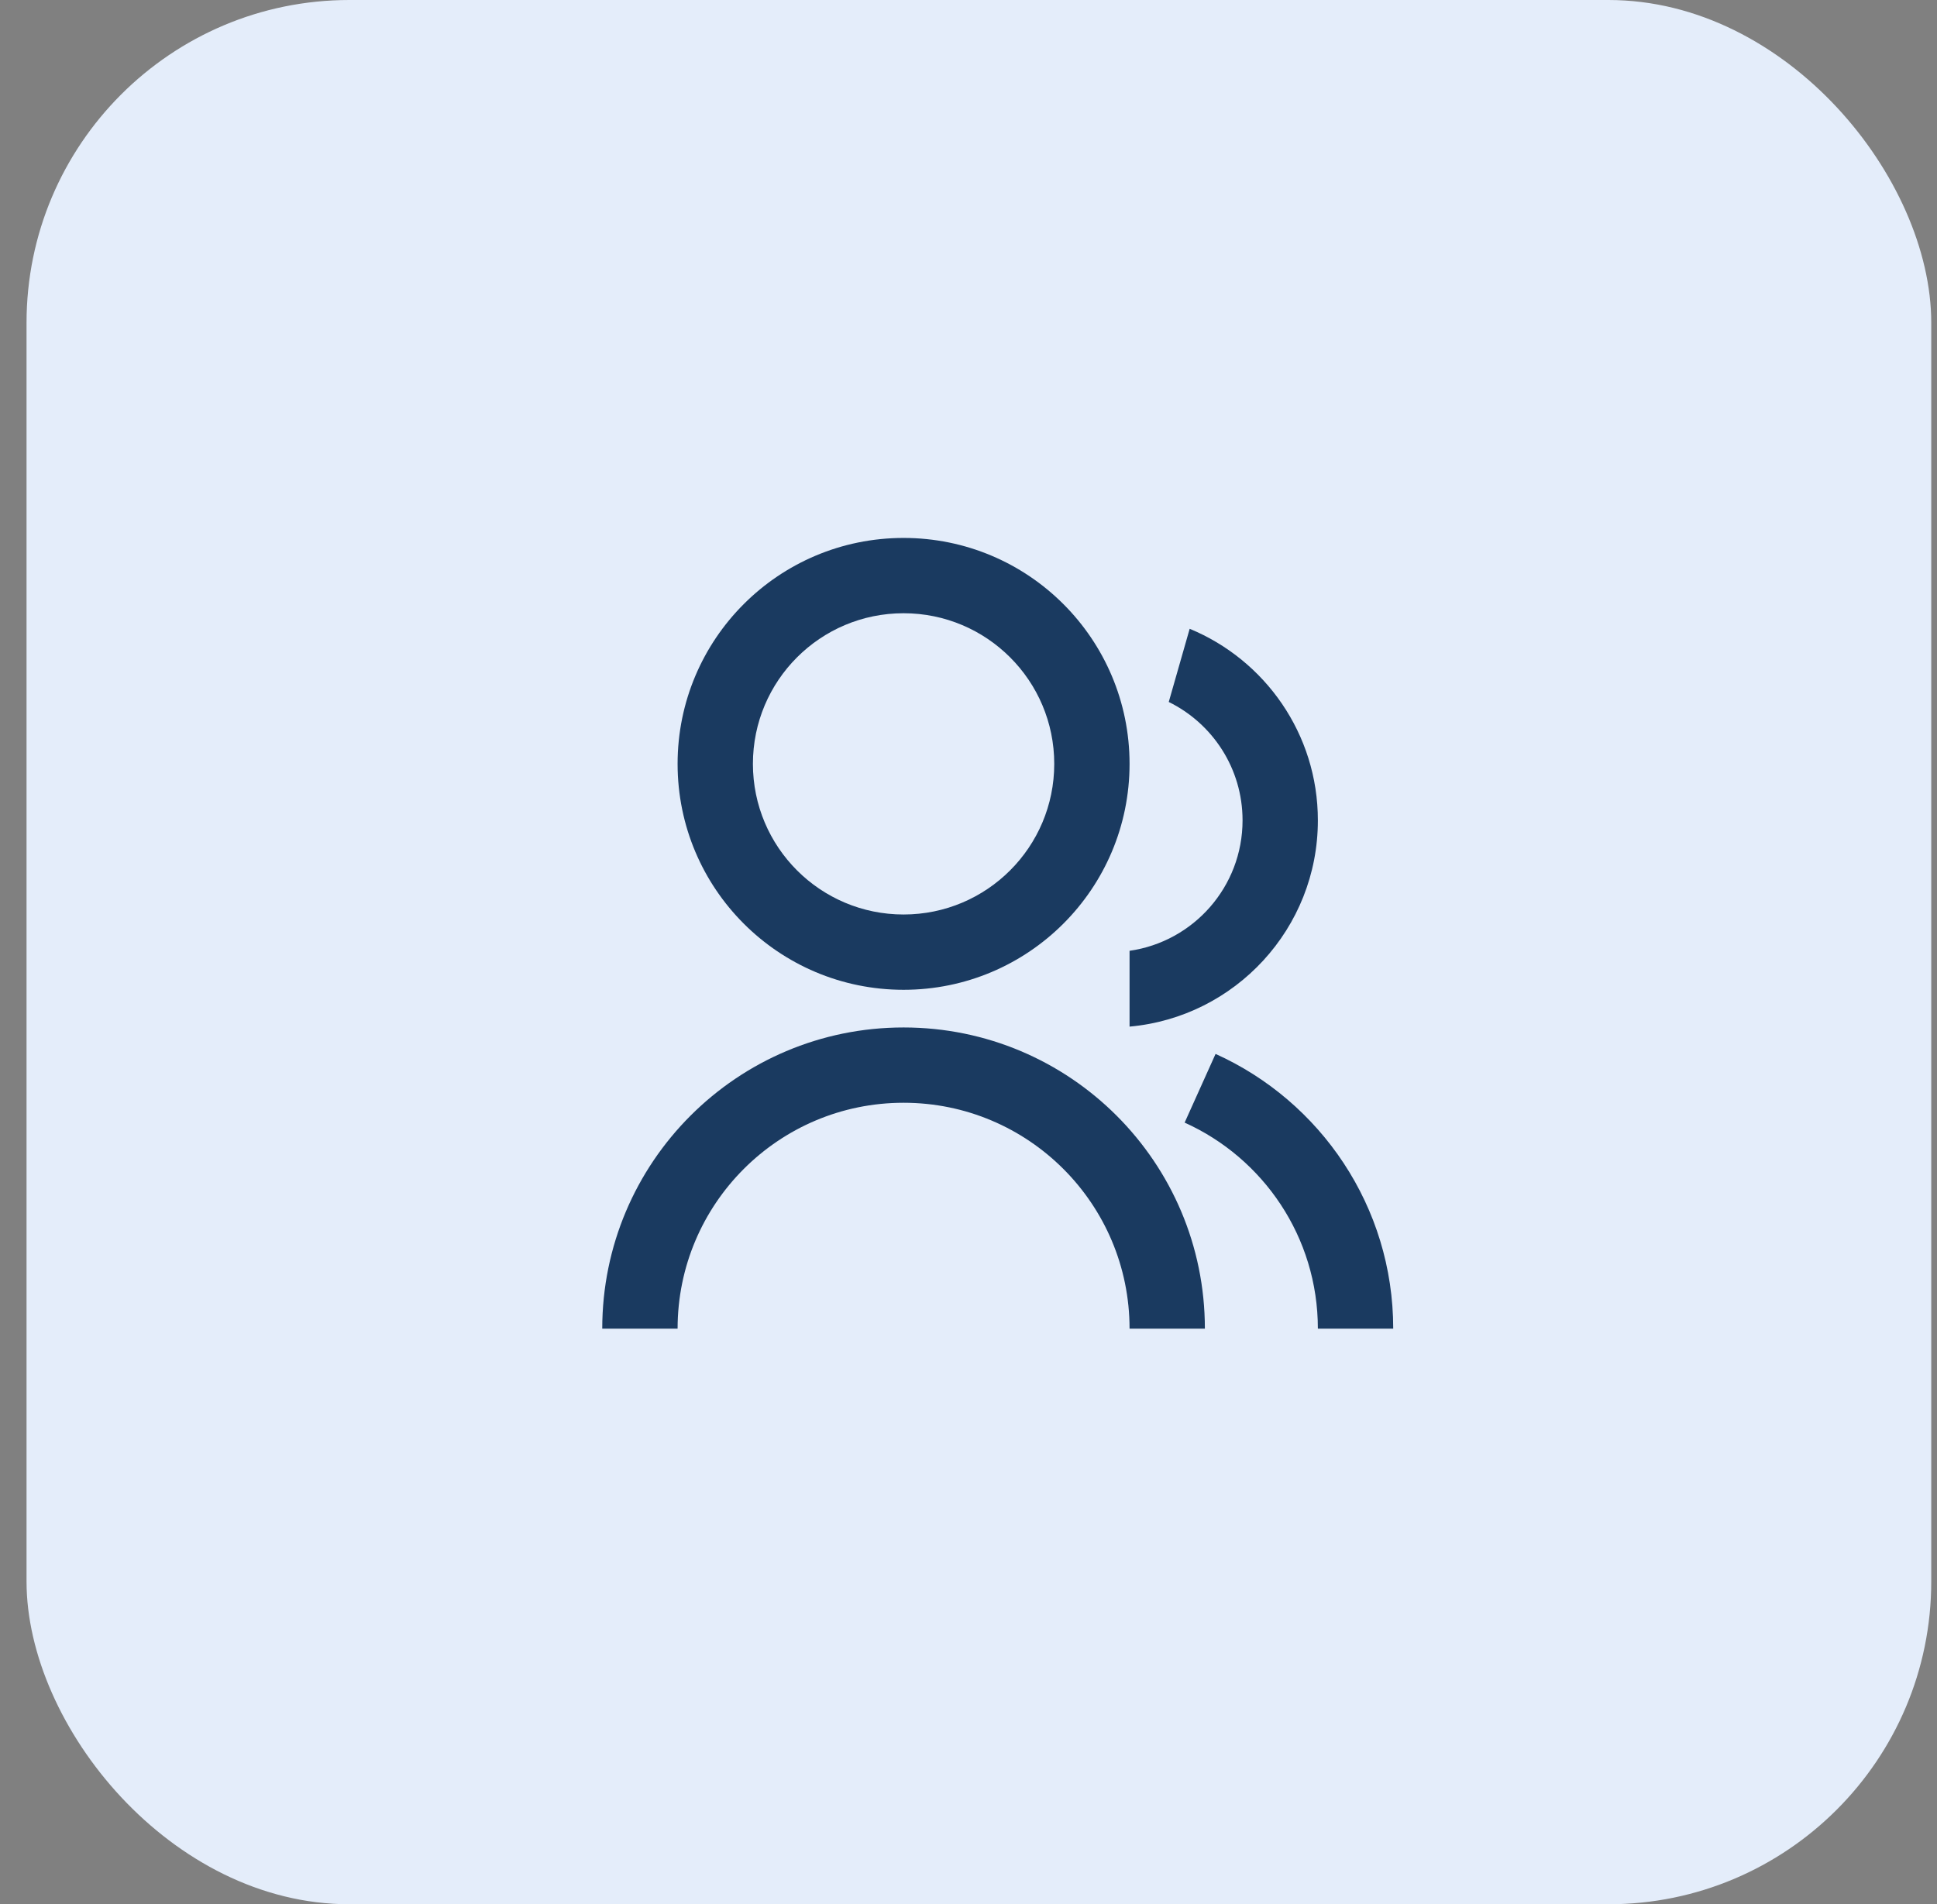 <svg width="60" height="59" viewBox="0 0 60 59" fill="none" xmlns="http://www.w3.org/2000/svg">
<rect x="0" y="0" width="60" height="59" fill="#808080" stroke="none"/>
<rect x="0.822" width="59" height="59" rx="10" fill="#E4EDFA"/>
<path d="M18.655 41.167C18.655 36.012 22.834 31.834 27.989 31.834C33.144 31.834 37.322 36.012 37.322 41.167H34.989C34.989 37.301 31.855 34.167 27.989 34.167C24.123 34.167 20.989 37.301 20.989 41.167H18.655ZM27.989 30.667C24.121 30.667 20.989 27.535 20.989 23.667C20.989 19.799 24.121 16.667 27.989 16.667C31.856 16.667 34.989 19.799 34.989 23.667C34.989 27.535 31.856 30.667 27.989 30.667ZM27.989 28.334C30.567 28.334 32.656 26.245 32.656 23.667C32.656 21.089 30.567 19 27.989 19C25.41 19 23.322 21.089 23.322 23.667C23.322 26.245 25.41 28.334 27.989 28.334ZM37.653 32.654C40.897 34.116 43.156 37.378 43.156 41.167H40.822C40.822 38.325 39.129 35.879 36.695 34.782L37.653 32.654ZM36.851 19.482C39.182 20.444 40.822 22.738 40.822 25.417C40.822 28.766 38.26 31.513 34.989 31.808V29.459C36.968 29.176 38.489 27.475 38.489 25.417C38.489 23.806 37.557 22.414 36.203 21.749L36.851 19.482Z" fill="#1A3A60"/>
</svg>
